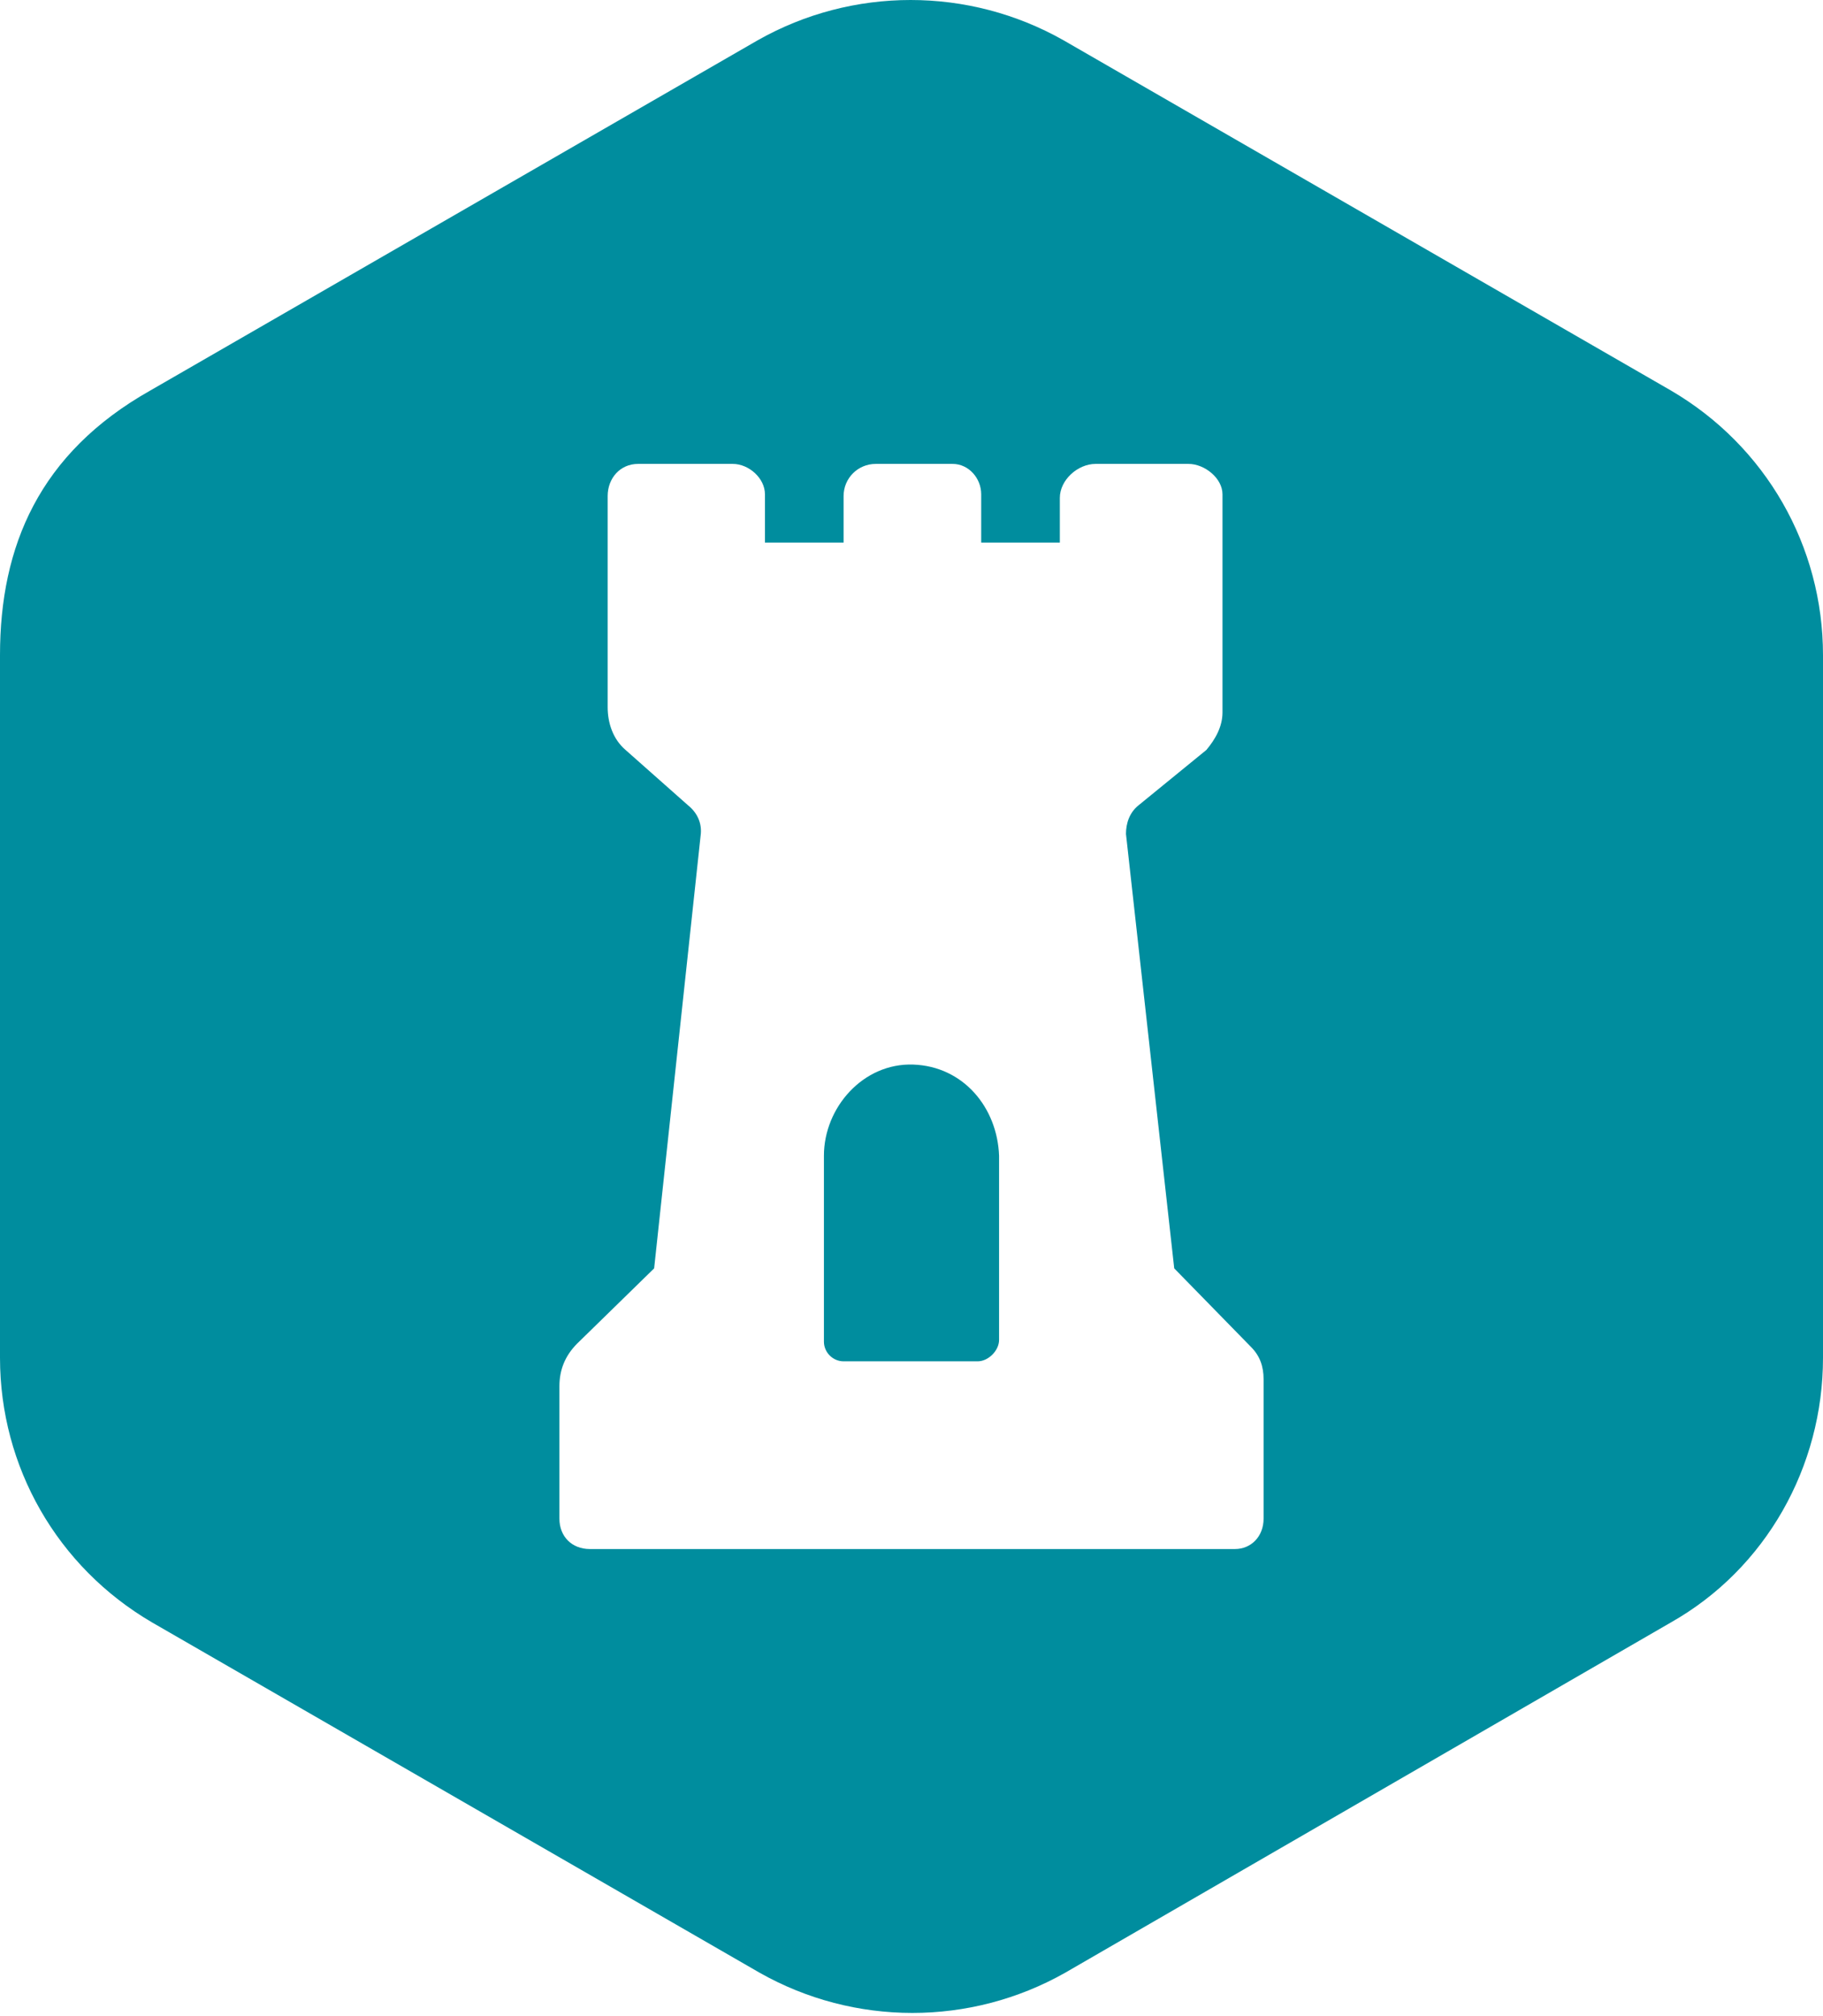 <?xml version="1.0" encoding="UTF-8" standalone="no"?>
<svg width="256px" height="283px" viewBox="0 0 256 283" version="1.1" xmlns="http://www.w3.org/2000/svg" xmlns:xlink="http://www.w3.org/1999/xlink" preserveAspectRatio="xMidYMid">
    <g>
        <path d="M234.667,54.839 L149.333,5.647 C136.031,-1.882 119.718,-1.882 106.416,5.647 L21.082,54.839 C5.522,63.624 0,76.675 0,91.984 L0,190.62 C0,205.929 8.031,219.984 21.333,227.765 L106.667,276.957 C119.969,284.486 136.282,284.486 149.584,276.957 L234.667,227.765 C247.969,220.235 256,205.929 256,190.62 L256,91.984 C256,76.675 247.969,62.62 234.667,54.839 L234.667,54.839 Z M177.443,213.208 C177.443,215.718 175.686,217.475 173.427,217.475 L82.824,217.475 C80.314,217.475 78.557,215.718 78.557,213.208 L78.557,194.635 C78.557,192.376 79.31,190.369 81.067,188.612 L91.859,178.071 L98.384,117.333 C98.635,115.576 97.882,114.071 96.627,113.067 L87.843,105.286 C86.086,103.78 85.333,101.522 85.333,99.263 L85.333,69.647 C85.333,67.137 87.09,65.129 89.6,65.129 L102.902,65.129 C105.161,65.129 107.42,67.137 107.42,69.396 L107.42,76.173 L118.463,76.173 L118.463,69.647 C118.463,67.137 120.471,65.129 122.98,65.129 L133.773,65.129 C136.031,65.129 137.788,67.137 137.788,69.396 L137.788,76.173 L148.831,76.173 L148.831,69.898 C148.831,67.388 151.341,65.129 153.851,65.129 L166.902,65.129 C169.161,65.129 171.671,67.137 171.671,69.396 L171.671,100.016 C171.671,102.024 170.667,103.78 169.412,105.286 L159.875,113.067 C158.62,114.071 158.118,115.576 158.118,117.082 L164.894,178.071 L175.686,189.114 C176.941,190.369 177.443,191.875 177.443,193.631 L177.443,213.208 L177.443,213.208 Z M128.251,149.459 C121.224,149.208 115.702,155.482 115.702,162.259 L115.702,188.361 C115.702,189.867 116.957,191.122 118.463,191.122 L137.286,191.122 C138.792,191.122 140.298,189.616 140.298,188.11 L140.298,162.259 C140.047,155.482 135.278,149.71 128.251,149.459 L128.251,149.459 Z" fill="#008d9e"></path>
    </g>
</svg>
